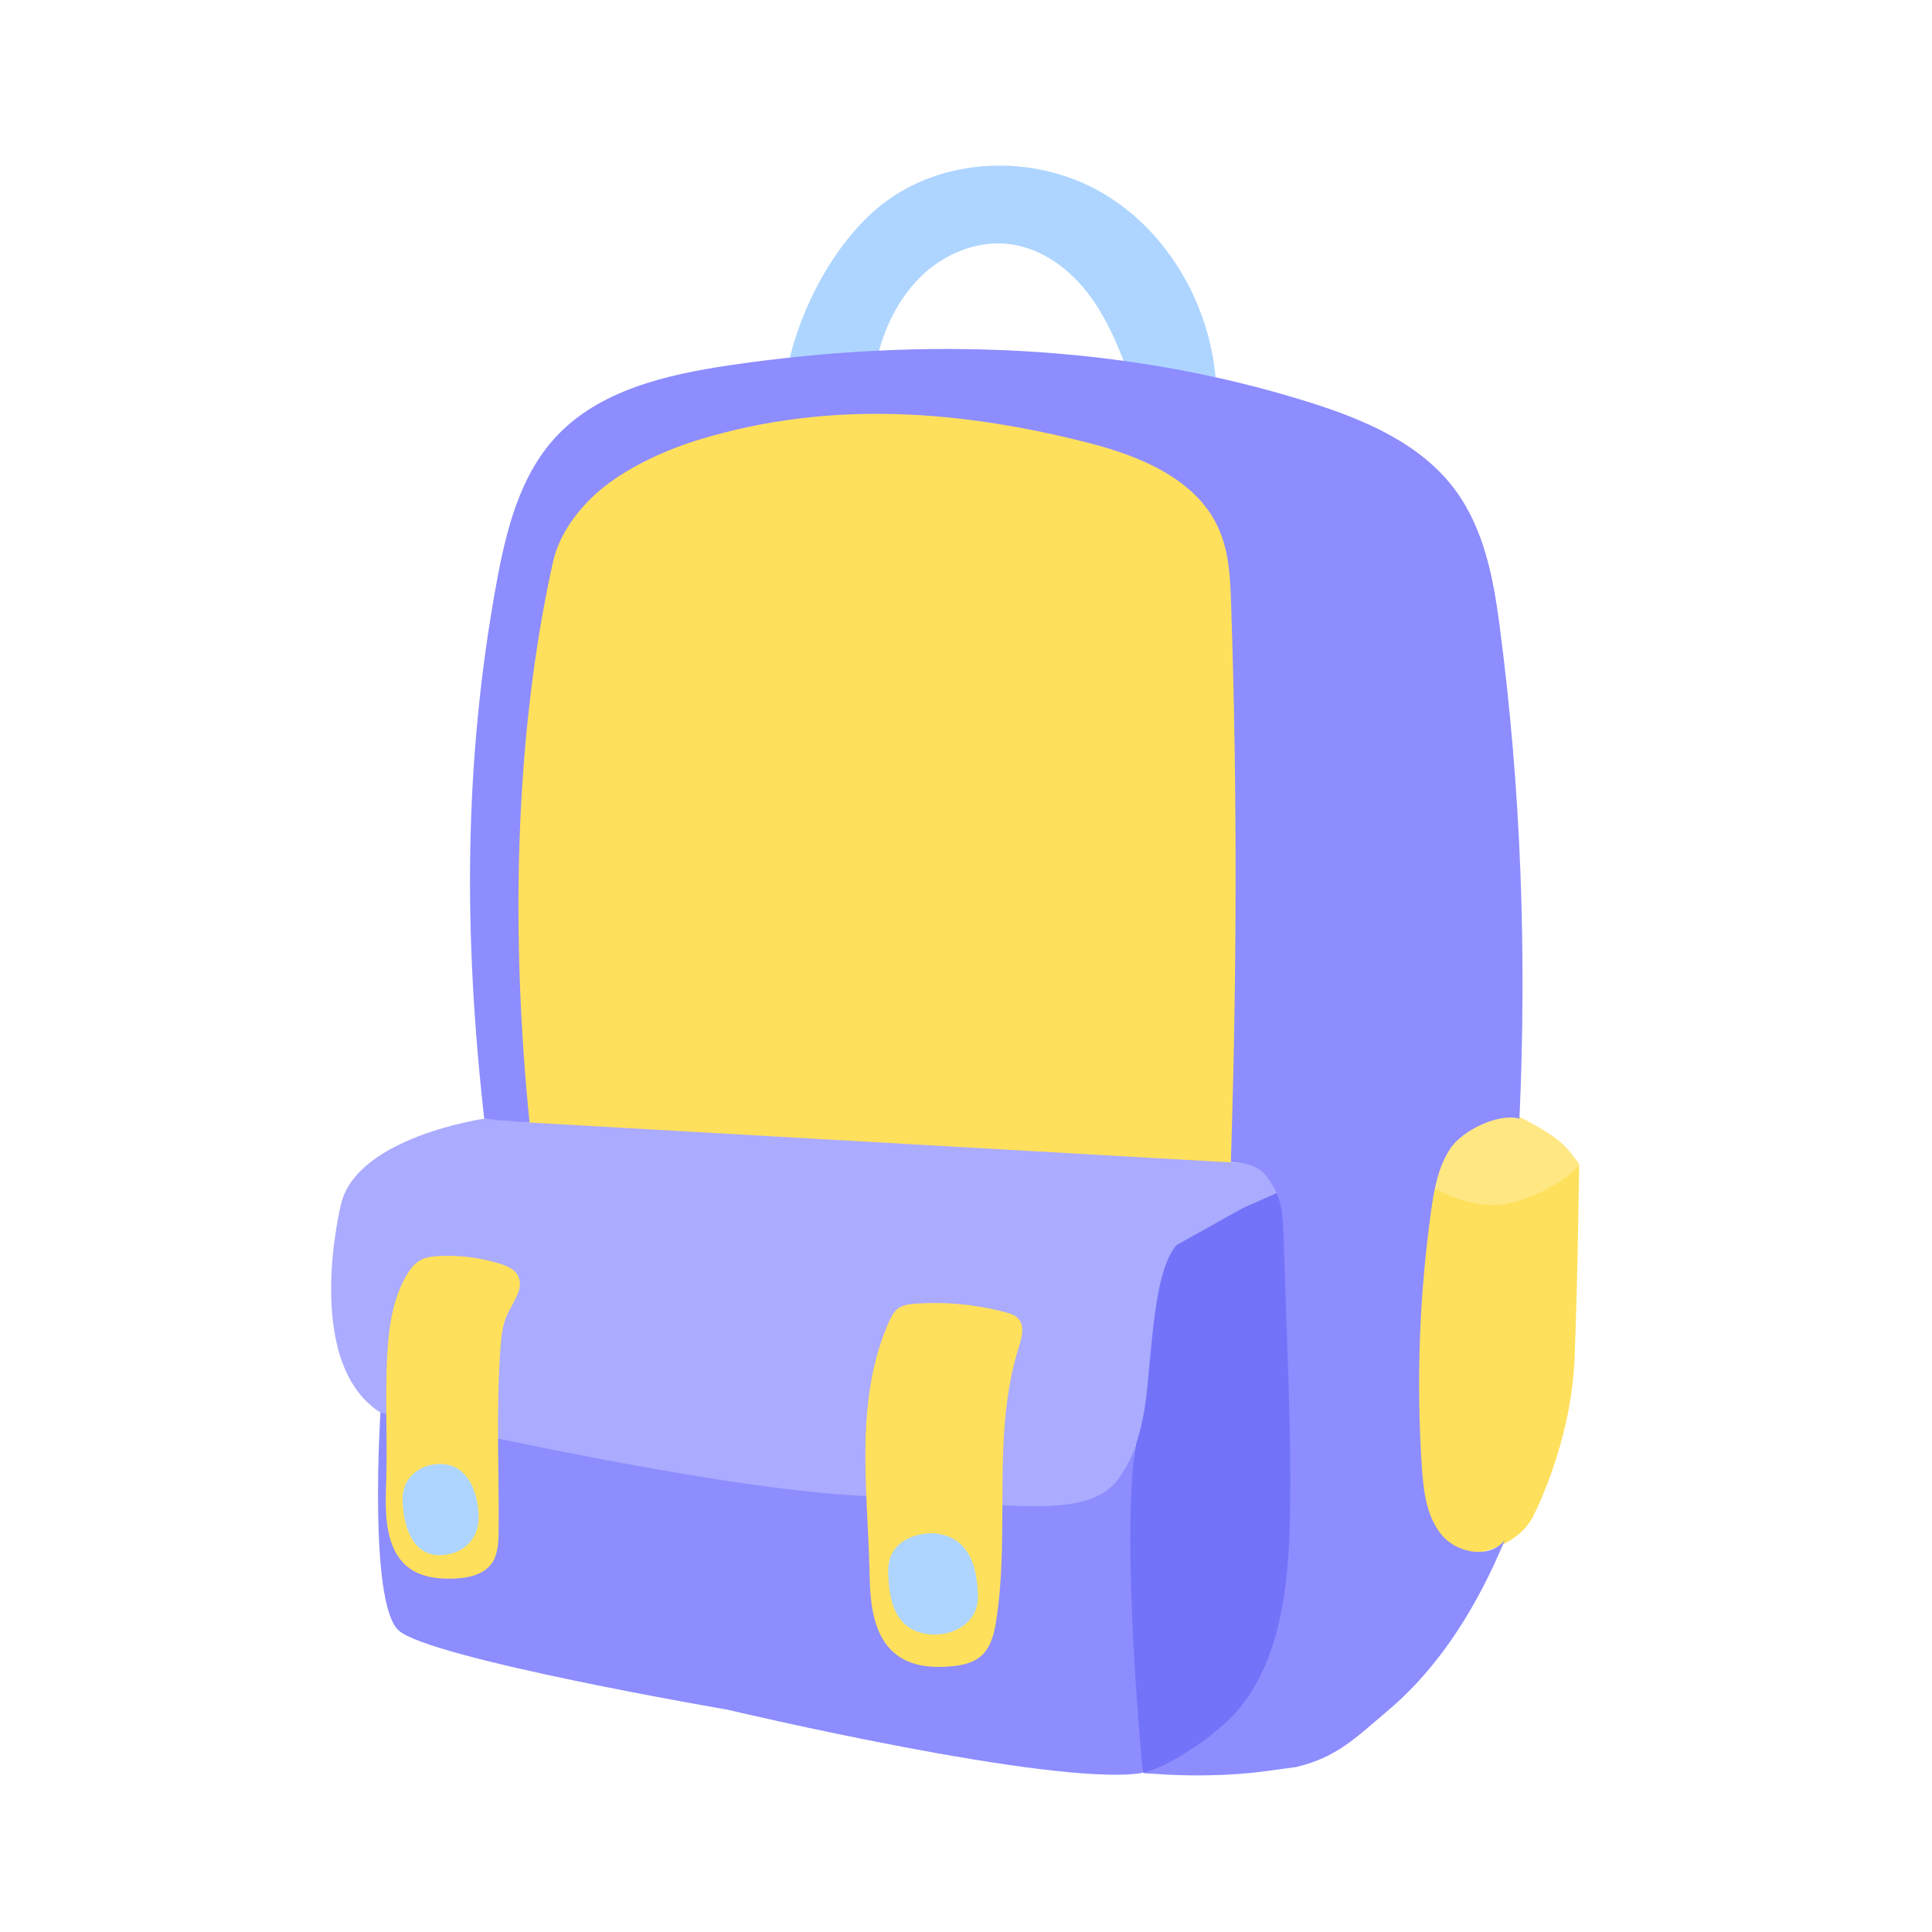 <svg width="100%" height="100%" viewBox="0 0 70 70" fill="none" xmlns="http://www.w3.org/2000/svg">
<g clip-path="url(#clip0_45_28017)">
<path d="M19.186 40.666C19.186 40.666 30.412 45.213 44.596 42.11L45.7 17.208L35.329 14.337L21.064 16.064L18.712 24.367L18.308 36.673L19.18 40.666H19.186Z" fill="#FFE05C"/>
<path d="M41.152 52.354L40.106 58.542L41.412 64.227C41.412 64.227 42.574 64.62 44.417 62.465L48.184 60.078L47.872 41.775L42.412 43.751C42.412 43.751 40.366 49.332 41.146 52.348L41.152 52.354Z" fill="#7373F9"/>
<path d="M28.465 13.701C28.829 11.465 30.146 8.848 31.931 7.427C34.121 5.688 37.386 5.561 39.824 6.924C42.262 8.288 43.833 10.992 44.053 13.782L40.777 13.245C40.401 12.251 39.951 11.263 39.275 10.448C38.599 9.634 37.657 8.987 36.6 8.848C35.398 8.686 34.162 9.212 33.306 10.079C32.451 10.945 31.943 12.107 31.706 13.297C30.793 13.43 29.331 13.921 28.465 13.707V13.701Z" fill="#AED5FF"/>
<path d="M51.367 42.665V56.392C51.367 56.392 54.527 56.762 55.521 54.994C55.521 54.994 56.931 52.348 57.052 49.182C57.173 46.022 57.214 42.226 57.214 42.226L51.367 42.659V42.665Z" fill="#FFE05C"/>
<path d="M51.858 42.982C51.858 42.982 53.372 43.97 54.845 43.56C56.468 43.103 57.214 42.231 57.214 42.231C57.214 42.231 57.358 42.312 56.809 41.648C56.261 40.983 54.672 40.29 54.672 40.29C54.672 40.29 52.02 40.943 51.858 42.982V42.982Z" fill="#FFE783"/>
<path d="M13.784 51.181C13.784 51.181 13.344 58.045 14.436 59.067C15.528 60.09 26.356 61.945 26.356 61.945C26.356 61.945 38.275 64.776 41.407 64.233C41.407 64.233 40.592 55.855 41.147 52.354L13.778 51.181H13.784Z" fill="#8D8DFF"/>
<path d="M17.545 40.533C17.545 40.533 12.94 41.191 12.357 43.624C12.357 43.624 10.924 49.349 13.784 51.181C13.784 51.181 25.316 53.896 31.122 54.191C36.935 54.486 39.702 55.225 40.736 53.249C40.736 53.249 41.355 52.423 41.563 50.332C41.771 48.24 41.886 45.969 42.626 45.114L45.023 43.774L46.341 43.19C46.341 43.19 46.82 42.156 44.59 42.116L19.18 40.671C19.18 40.671 18.822 40.585 17.539 40.538L17.545 40.533Z" fill="#ABABFF"/>
<path d="M32.844 47.281C32.746 47.304 32.653 47.333 32.572 47.385C32.399 47.501 32.295 47.697 32.209 47.888C31.602 49.251 31.394 50.759 31.359 52.25C31.325 53.74 31.457 55.231 31.498 56.722C31.515 57.38 31.521 58.051 31.694 58.686C32.087 60.119 33.139 60.512 34.525 60.367C34.884 60.333 35.253 60.246 35.531 60.015C35.901 59.703 36.022 59.189 36.097 58.703C36.605 55.416 35.918 51.967 36.917 48.795C37.027 48.454 37.137 48.038 36.894 47.772C36.779 47.645 36.6 47.593 36.432 47.547C35.352 47.258 34.219 47.154 33.104 47.241C33.017 47.246 32.925 47.258 32.838 47.275L32.844 47.281Z" fill="#FFE05C"/>
<path d="M33.694 55.555C33.694 55.555 32.157 55.555 32.18 56.953C32.203 58.351 32.631 59.01 33.492 59.189C34.352 59.368 35.456 58.894 35.433 57.831C35.41 56.768 35.115 55.572 33.694 55.549V55.555Z" fill="#AED5FF"/>
<path d="M15.251 45.652C15.251 45.652 15.205 45.675 15.187 45.687C14.997 45.802 14.858 45.993 14.742 46.183C14.234 47.038 14.09 48.055 14.032 49.049C13.945 50.545 14.038 52.042 13.997 53.538C13.98 54.191 13.939 54.856 14.072 55.497C14.35 56.809 15.17 57.242 16.441 57.196C16.95 57.178 17.51 57.063 17.81 56.653C18.041 56.329 18.059 55.907 18.065 55.508C18.088 53.278 17.966 51.048 18.134 48.824C18.163 48.419 18.209 48.003 18.377 47.633C18.59 47.166 19.006 46.669 18.764 46.218C18.637 45.975 18.354 45.86 18.088 45.779C17.389 45.565 16.655 45.473 15.921 45.507C15.684 45.519 15.447 45.542 15.239 45.652H15.251Z" fill="#FFE05C"/>
<path d="M15.534 53.094C15.534 53.094 14.541 53.319 14.587 54.405C14.633 55.491 15.038 56.323 15.875 56.346C16.713 56.37 17.343 55.809 17.343 54.983C17.343 54.157 16.962 52.758 15.534 53.094Z" fill="#AED5FF"/>
<path d="M52.546 41.613C52.991 40.954 54.285 40.319 55.053 40.532C55.319 34.512 55.117 28.625 54.331 22.651C54.106 20.935 53.765 19.167 52.736 17.768C51.489 16.07 49.426 15.197 47.415 14.568C40.673 12.447 33.433 12.205 26.442 13.233C24.143 13.574 21.699 14.134 20.122 15.85C18.822 17.266 18.336 19.23 17.99 21.12C16.794 27.643 16.799 33.946 17.545 40.532C17.574 40.532 18.047 40.59 18.076 40.59C18.695 40.619 18.567 40.631 19.186 40.665C18.521 34.085 18.602 26.816 20.035 20.363C20.283 19.236 21.121 18.242 21.884 17.641C22.872 16.861 24.212 16.261 25.42 15.902C30.071 14.504 34.803 14.851 39.506 16.064C41.36 16.544 43.348 17.381 44.139 19.12C44.538 19.987 44.578 20.975 44.607 21.928C44.833 28.781 44.815 35.258 44.596 42.104C45.647 42.162 45.826 42.491 46.138 43C46.45 43.508 46.479 44.132 46.502 44.727L46.635 48.552C46.71 50.811 46.791 53.076 46.728 55.335C46.653 58.016 46.219 61.003 44.116 62.667C44.047 62.724 43.989 62.771 43.931 62.828C43.273 63.337 42.273 64.013 41.418 64.233C41.418 64.233 43.735 64.498 46.138 64.134L46.953 64.025C48.449 63.672 49.125 62.956 50.298 61.968C52.222 60.338 53.563 58.114 54.528 55.786C54.008 56.49 52.817 56.294 52.251 55.63C51.685 54.965 51.575 54.029 51.517 53.157C51.309 50.06 51.425 46.946 51.852 43.872C51.962 43.086 52.107 42.272 52.552 41.607L52.546 41.613Z" fill="#8D8DFF"/>
</g>
<defs>
<clipPath id="clip0_45_28017">
<rect width="45.233" height="58.331" fill="white" transform="translate(12 6)"/>
</clipPath>
</defs>
</svg>
